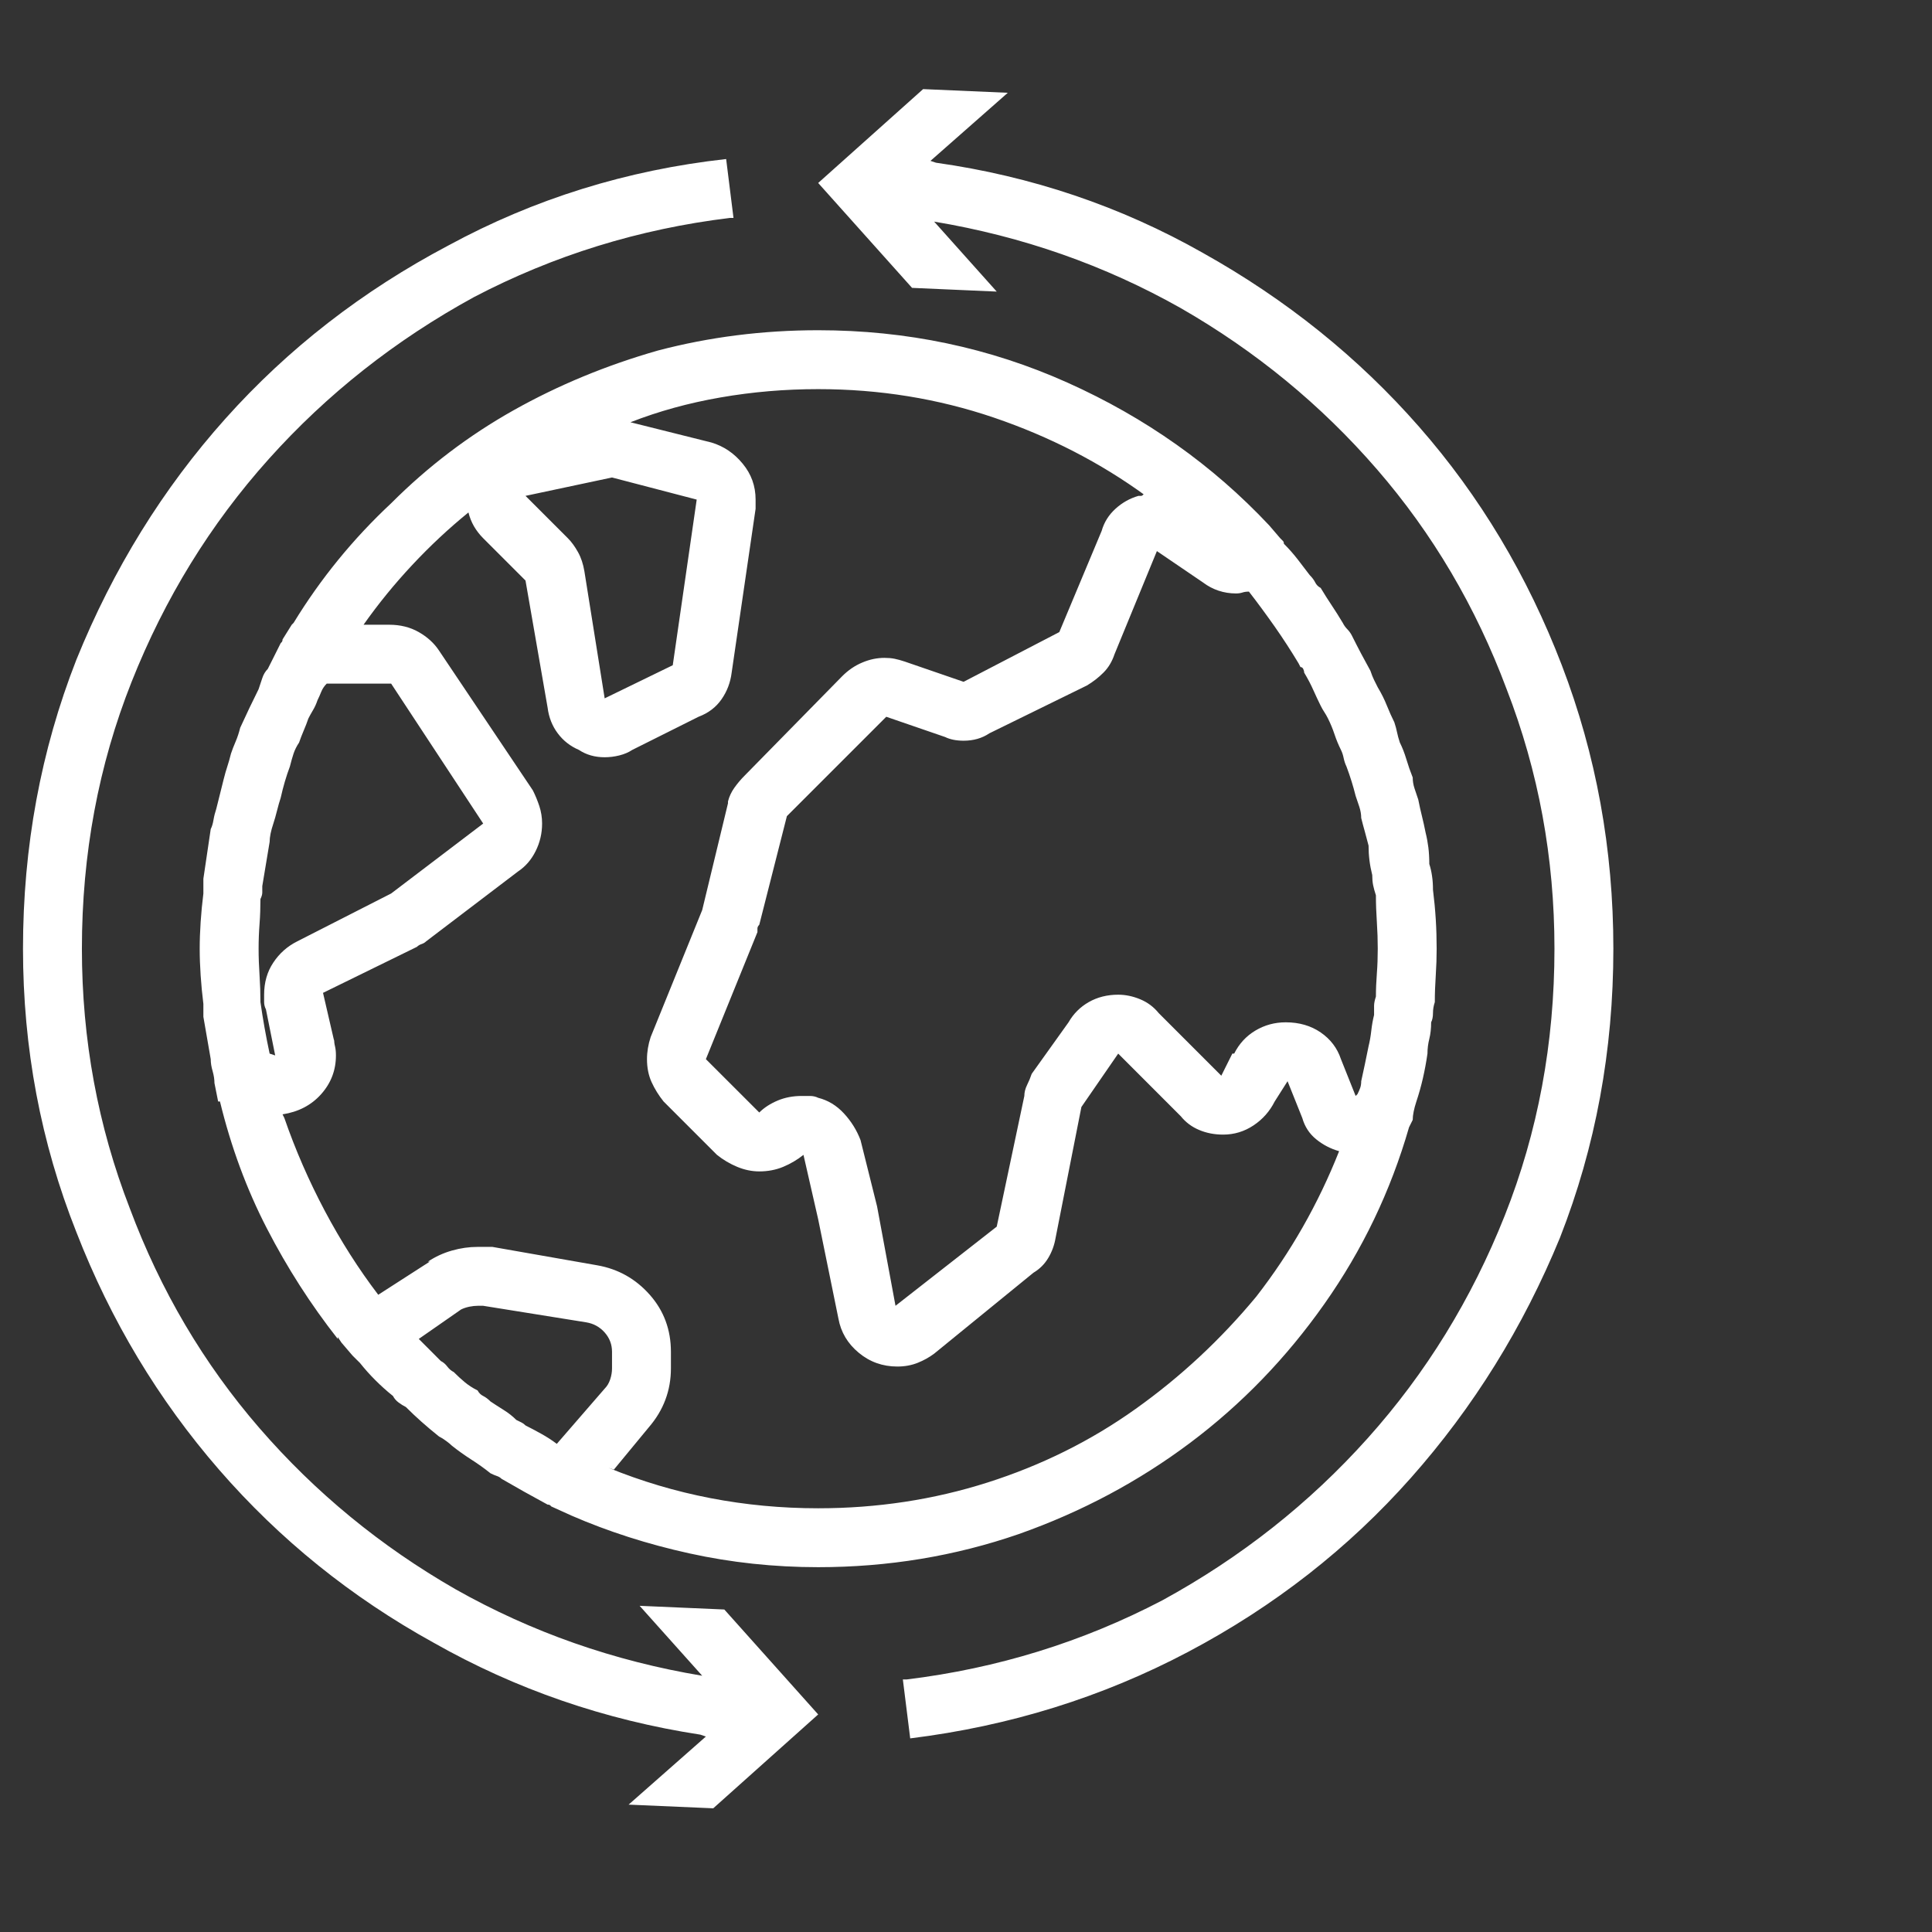 <svg width="41" height="41" viewBox="0 0 41 41" fill="none" xmlns="http://www.w3.org/2000/svg">
<rect x="0" y="0" width="41" height="41" fill="#333333" stroke="none"/>
<g clip-path="url(#clip0_1402_784)">
<path d="M6.191 13.258L5.996 13.57C5.996 13.596 5.989 13.616 5.976 13.629C5.963 13.642 5.957 13.648 5.957 13.648C5.905 13.753 5.859 13.844 5.82 13.922C5.781 14 5.735 14.091 5.683 14.195C5.631 14.247 5.592 14.312 5.566 14.391C5.54 14.469 5.514 14.547 5.488 14.625C5.358 14.885 5.228 15.159 5.097 15.445C5.071 15.55 5.039 15.647 5 15.738C4.961 15.829 4.928 15.914 4.902 15.992C4.876 16.096 4.85 16.188 4.824 16.266C4.798 16.344 4.772 16.435 4.746 16.539C4.72 16.643 4.694 16.747 4.668 16.852C4.642 16.956 4.616 17.06 4.59 17.164C4.564 17.242 4.544 17.32 4.531 17.398C4.518 17.477 4.499 17.542 4.472 17.594C4.446 17.776 4.42 17.952 4.394 18.121C4.368 18.29 4.342 18.466 4.316 18.648C4.316 18.753 4.316 18.857 4.316 18.961C4.29 19.169 4.271 19.371 4.258 19.566C4.245 19.762 4.238 19.951 4.238 20.133C4.238 20.315 4.245 20.504 4.258 20.699C4.271 20.895 4.29 21.096 4.316 21.305C4.316 21.357 4.316 21.402 4.316 21.441C4.316 21.48 4.316 21.526 4.316 21.578C4.342 21.734 4.368 21.884 4.394 22.027C4.42 22.171 4.446 22.32 4.472 22.477C4.472 22.555 4.485 22.639 4.512 22.73C4.538 22.822 4.551 22.906 4.551 22.984L4.629 23.375H4.668C4.902 24.338 5.234 25.237 5.664 26.07C6.094 26.904 6.595 27.685 7.168 28.414V28.375L7.246 28.492L7.48 28.766C7.506 28.792 7.532 28.818 7.558 28.844C7.584 28.87 7.61 28.896 7.637 28.922C7.741 29.052 7.851 29.176 7.969 29.293C8.086 29.41 8.209 29.521 8.34 29.625C8.366 29.677 8.405 29.723 8.457 29.762C8.509 29.801 8.561 29.833 8.613 29.859C8.717 29.963 8.828 30.068 8.945 30.172C9.062 30.276 9.186 30.38 9.316 30.484C9.368 30.51 9.42 30.543 9.472 30.582C9.525 30.621 9.564 30.654 9.59 30.68C9.72 30.784 9.857 30.881 10 30.973C10.143 31.064 10.28 31.162 10.41 31.266C10.462 31.292 10.508 31.311 10.547 31.324C10.586 31.337 10.618 31.357 10.644 31.383C10.957 31.565 11.282 31.747 11.621 31.93C11.647 31.93 11.666 31.936 11.68 31.949C11.693 31.962 11.699 31.969 11.699 31.969L12.129 32.164C12.91 32.503 13.743 32.77 14.629 32.965C15.514 33.16 16.426 33.258 17.363 33.258C18.848 33.258 20.267 33.023 21.621 32.555C22.949 32.086 24.16 31.441 25.254 30.621C26.348 29.801 27.298 28.818 28.105 27.672C28.913 26.526 29.512 25.276 29.902 23.922L29.941 23.844L29.98 23.766C29.98 23.713 29.987 23.655 30 23.59C30.013 23.525 30.032 23.453 30.058 23.375C30.11 23.219 30.156 23.056 30.195 22.887C30.234 22.717 30.267 22.542 30.293 22.359C30.293 22.255 30.306 22.151 30.332 22.047C30.358 21.943 30.371 21.826 30.371 21.695C30.397 21.643 30.41 21.578 30.41 21.5C30.41 21.422 30.423 21.344 30.449 21.266C30.449 21.083 30.456 20.895 30.469 20.699C30.482 20.504 30.488 20.315 30.488 20.133C30.488 19.924 30.482 19.716 30.469 19.508C30.456 19.299 30.436 19.091 30.41 18.883C30.41 18.779 30.404 18.681 30.39 18.59C30.377 18.499 30.358 18.414 30.332 18.336C30.332 18.206 30.325 18.088 30.312 17.984C30.299 17.88 30.28 17.776 30.254 17.672C30.228 17.542 30.202 17.424 30.176 17.32C30.15 17.216 30.123 17.099 30.098 16.969C30.071 16.891 30.045 16.812 30.019 16.734C29.993 16.656 29.98 16.578 29.98 16.5C29.928 16.37 29.883 16.24 29.844 16.109C29.805 15.979 29.759 15.862 29.707 15.758C29.681 15.68 29.661 15.608 29.648 15.543C29.635 15.478 29.616 15.406 29.59 15.328C29.538 15.224 29.485 15.107 29.433 14.977C29.381 14.846 29.316 14.716 29.238 14.586C29.212 14.534 29.186 14.482 29.16 14.43C29.134 14.378 29.108 14.312 29.082 14.234C28.952 14 28.821 13.753 28.691 13.492C28.665 13.44 28.633 13.395 28.594 13.355C28.555 13.316 28.522 13.271 28.496 13.219C28.418 13.088 28.34 12.965 28.262 12.848C28.183 12.73 28.105 12.607 28.027 12.477C27.975 12.45 27.936 12.412 27.91 12.359C27.884 12.307 27.845 12.255 27.793 12.203C27.715 12.099 27.63 11.988 27.539 11.871C27.448 11.754 27.35 11.643 27.246 11.539C27.246 11.513 27.239 11.493 27.226 11.48C27.213 11.467 27.194 11.448 27.168 11.422L26.933 11.148C25.735 9.872 24.31 8.863 22.656 8.121C21.002 7.379 19.238 7.008 17.363 7.008C16.191 7.008 15.058 7.151 13.965 7.438C12.871 7.75 11.849 8.173 10.898 8.707C9.948 9.241 9.082 9.898 8.301 10.68C7.493 11.435 6.803 12.281 6.23 13.219L6.191 13.258ZM12.988 10.133L14.785 10.602L14.277 14.117L12.832 14.82L12.402 12.125C12.376 11.969 12.331 11.832 12.265 11.715C12.2 11.598 12.129 11.5 12.051 11.422L11.152 10.523L12.988 10.133ZM5.527 19.078C5.553 19.026 5.566 18.98 5.566 18.941C5.566 18.902 5.566 18.857 5.566 18.805C5.592 18.648 5.618 18.492 5.644 18.336C5.67 18.18 5.696 18.023 5.722 17.867C5.722 17.815 5.729 17.756 5.742 17.691C5.755 17.626 5.775 17.555 5.801 17.477C5.827 17.398 5.853 17.307 5.879 17.203C5.905 17.099 5.931 17.008 5.957 16.93C6.009 16.695 6.074 16.474 6.152 16.266C6.178 16.162 6.204 16.07 6.23 15.992C6.256 15.914 6.295 15.836 6.347 15.758C6.374 15.68 6.406 15.595 6.445 15.504C6.484 15.413 6.517 15.328 6.543 15.25C6.569 15.198 6.601 15.139 6.64 15.074C6.679 15.009 6.712 14.938 6.738 14.859C6.764 14.807 6.79 14.749 6.816 14.684C6.842 14.618 6.881 14.56 6.933 14.508H8.262C8.262 14.508 8.268 14.508 8.281 14.508C8.294 14.508 8.301 14.508 8.301 14.508L10.254 17.477L8.301 18.961L6.308 19.977C6.1 20.081 5.931 20.23 5.801 20.426C5.67 20.621 5.605 20.849 5.605 21.109C5.605 21.162 5.605 21.213 5.605 21.266C5.605 21.318 5.618 21.37 5.644 21.422L5.84 22.398L5.722 22.359C5.644 21.995 5.579 21.63 5.527 21.266C5.527 21.083 5.521 20.895 5.508 20.699C5.495 20.504 5.488 20.315 5.488 20.133C5.488 19.951 5.495 19.775 5.508 19.605C5.521 19.436 5.527 19.26 5.527 19.078ZM12.988 29.039C12.988 29.117 12.975 29.195 12.949 29.273C12.923 29.352 12.884 29.417 12.832 29.469L11.816 30.641C11.712 30.562 11.601 30.491 11.484 30.426C11.367 30.361 11.256 30.302 11.152 30.25C11.126 30.224 11.1 30.204 11.074 30.191C11.048 30.178 11.009 30.159 10.957 30.133C10.879 30.055 10.788 29.983 10.683 29.918C10.579 29.853 10.488 29.794 10.41 29.742C10.358 29.69 10.306 29.651 10.254 29.625C10.202 29.599 10.163 29.56 10.136 29.508C10.032 29.456 9.941 29.397 9.863 29.332C9.785 29.267 9.707 29.195 9.629 29.117C9.577 29.091 9.531 29.052 9.492 29C9.453 28.948 9.407 28.909 9.355 28.883C9.277 28.805 9.199 28.727 9.121 28.648C9.043 28.57 8.965 28.492 8.887 28.414L9.785 27.789C9.837 27.763 9.896 27.744 9.961 27.73C10.026 27.717 10.085 27.711 10.136 27.711C10.163 27.711 10.182 27.711 10.195 27.711C10.208 27.711 10.228 27.711 10.254 27.711L12.441 28.062C12.598 28.088 12.728 28.16 12.832 28.277C12.936 28.395 12.988 28.531 12.988 28.688V29.039ZM17.363 32.008C16.582 32.008 15.82 31.936 15.078 31.793C14.336 31.65 13.613 31.435 12.91 31.148L13.027 31.188L13.769 30.289C13.926 30.107 14.043 29.912 14.121 29.703C14.199 29.495 14.238 29.273 14.238 29.039V28.688C14.238 28.219 14.088 27.815 13.789 27.477C13.489 27.138 13.118 26.93 12.676 26.852L10.449 26.461C10.397 26.461 10.345 26.461 10.293 26.461C10.241 26.461 10.189 26.461 10.136 26.461C9.954 26.461 9.772 26.487 9.59 26.539C9.407 26.591 9.238 26.669 9.082 26.773H9.121L8.027 27.477C7.61 26.93 7.233 26.337 6.894 25.699C6.556 25.061 6.269 24.404 6.035 23.727L5.996 23.648C6.334 23.596 6.608 23.453 6.816 23.219C7.025 22.984 7.129 22.711 7.129 22.398C7.129 22.32 7.122 22.255 7.109 22.203C7.096 22.151 7.09 22.099 7.09 22.047V22.086L6.855 21.07L8.847 20.094C8.874 20.068 8.906 20.048 8.945 20.035C8.984 20.022 9.017 20.003 9.043 19.977L10.996 18.492C11.152 18.388 11.276 18.245 11.367 18.062C11.458 17.88 11.504 17.685 11.504 17.477C11.504 17.346 11.484 17.223 11.445 17.105C11.406 16.988 11.361 16.878 11.308 16.773L9.316 13.805C9.212 13.648 9.069 13.518 8.887 13.414C8.704 13.31 8.496 13.258 8.262 13.258H7.715C8.027 12.815 8.372 12.392 8.75 11.988C9.127 11.585 9.525 11.213 9.941 10.875C9.967 10.979 10.006 11.077 10.058 11.168C10.111 11.259 10.176 11.344 10.254 11.422L11.152 12.32L11.621 15.016C11.647 15.224 11.719 15.406 11.836 15.562C11.953 15.719 12.103 15.836 12.285 15.914C12.363 15.966 12.448 16.005 12.539 16.031C12.63 16.057 12.728 16.07 12.832 16.07C12.936 16.07 13.04 16.057 13.144 16.031C13.248 16.005 13.34 15.966 13.418 15.914L14.824 15.211C15.032 15.133 15.195 15.009 15.312 14.84C15.43 14.671 15.501 14.482 15.527 14.273L16.035 10.797C16.035 10.771 16.035 10.738 16.035 10.699C16.035 10.66 16.035 10.628 16.035 10.602C16.035 10.315 15.944 10.061 15.761 9.84C15.579 9.618 15.358 9.469 15.098 9.391L13.379 8.961C13.978 8.727 14.616 8.551 15.293 8.434C15.97 8.316 16.66 8.258 17.363 8.258C18.665 8.258 19.909 8.46 21.094 8.863C22.279 9.267 23.353 9.82 24.316 10.523L24.277 10.484C24.251 10.51 24.232 10.523 24.219 10.523C24.206 10.523 24.186 10.523 24.16 10.523C23.978 10.575 23.815 10.667 23.672 10.797C23.529 10.927 23.431 11.083 23.379 11.266L22.48 13.414L20.449 14.469L19.199 14.039C19.121 14.013 19.049 13.993 18.984 13.98C18.919 13.967 18.848 13.961 18.769 13.961C18.613 13.961 18.457 13.993 18.301 14.059C18.144 14.124 18.001 14.221 17.871 14.352L15.801 16.461C15.723 16.539 15.651 16.624 15.586 16.715C15.521 16.806 15.475 16.904 15.449 17.008V17.047L14.902 19.312L13.808 22.008C13.782 22.086 13.763 22.164 13.75 22.242C13.737 22.32 13.73 22.398 13.73 22.477C13.73 22.659 13.763 22.822 13.828 22.965C13.893 23.108 13.978 23.245 14.082 23.375L15.215 24.508C15.345 24.612 15.488 24.697 15.644 24.762C15.801 24.827 15.957 24.859 16.113 24.859C16.295 24.859 16.465 24.827 16.621 24.762C16.777 24.697 16.92 24.612 17.051 24.508L17.363 25.875L17.793 27.984C17.845 28.271 17.988 28.512 18.223 28.707C18.457 28.902 18.73 29 19.043 29C19.199 29 19.342 28.974 19.473 28.922C19.603 28.87 19.72 28.805 19.824 28.727L21.933 27.008C22.064 26.93 22.168 26.826 22.246 26.695C22.324 26.565 22.376 26.422 22.402 26.266L22.949 23.492L23.73 22.359L25.058 23.688C25.163 23.818 25.293 23.915 25.449 23.98C25.605 24.046 25.775 24.078 25.957 24.078C26.191 24.078 26.406 24.013 26.601 23.883C26.797 23.753 26.946 23.583 27.051 23.375L27.324 22.945L27.637 23.727C27.689 23.909 27.786 24.059 27.93 24.176C28.073 24.293 28.235 24.378 28.418 24.43C27.975 25.549 27.389 26.578 26.66 27.516C25.905 28.427 25.052 29.221 24.101 29.898C23.151 30.576 22.103 31.096 20.957 31.461C19.811 31.826 18.613 32.008 17.363 32.008ZM27.676 14.273C27.754 14.404 27.819 14.527 27.871 14.645C27.923 14.762 27.975 14.872 28.027 14.977C28.053 15.029 28.079 15.074 28.105 15.113C28.131 15.152 28.157 15.198 28.183 15.25C28.235 15.354 28.281 15.465 28.32 15.582C28.359 15.699 28.405 15.81 28.457 15.914C28.483 15.966 28.502 16.025 28.515 16.09C28.529 16.155 28.548 16.213 28.574 16.266C28.652 16.474 28.717 16.682 28.769 16.891C28.795 16.969 28.821 17.047 28.848 17.125C28.873 17.203 28.887 17.281 28.887 17.359C28.913 17.463 28.939 17.561 28.965 17.652C28.991 17.744 29.017 17.841 29.043 17.945C29.043 18.049 29.049 18.154 29.062 18.258C29.075 18.362 29.095 18.466 29.121 18.57C29.121 18.648 29.127 18.72 29.14 18.785C29.154 18.85 29.173 18.922 29.199 19C29.199 19.182 29.206 19.371 29.219 19.566C29.232 19.762 29.238 19.951 29.238 20.133C29.238 20.315 29.232 20.491 29.219 20.66C29.206 20.829 29.199 20.992 29.199 21.148C29.173 21.227 29.16 21.292 29.16 21.344C29.16 21.396 29.16 21.461 29.16 21.539C29.134 21.643 29.114 21.754 29.101 21.871C29.088 21.988 29.069 22.099 29.043 22.203C28.991 22.463 28.939 22.711 28.887 22.945C28.887 22.997 28.88 23.043 28.867 23.082C28.854 23.121 28.834 23.167 28.808 23.219L28.769 23.258L28.457 22.477C28.379 22.242 28.235 22.053 28.027 21.91C27.819 21.767 27.571 21.695 27.285 21.695C27.051 21.695 26.836 21.754 26.64 21.871C26.445 21.988 26.295 22.151 26.191 22.359H26.152L25.918 22.828L24.59 21.5C24.485 21.37 24.355 21.272 24.199 21.207C24.043 21.142 23.887 21.109 23.73 21.109C23.496 21.109 23.288 21.162 23.105 21.266C22.923 21.37 22.78 21.513 22.676 21.695L21.894 22.789C21.868 22.867 21.836 22.945 21.797 23.023C21.758 23.102 21.738 23.18 21.738 23.258L21.152 26.031L19.004 27.711L18.613 25.602L18.262 24.195C18.183 23.987 18.066 23.798 17.91 23.629C17.754 23.46 17.571 23.349 17.363 23.297C17.311 23.271 17.252 23.258 17.187 23.258C17.122 23.258 17.064 23.258 17.012 23.258C16.829 23.258 16.66 23.29 16.504 23.355C16.348 23.421 16.217 23.505 16.113 23.609L14.98 22.477L16.074 19.781C16.074 19.755 16.074 19.729 16.074 19.703C16.074 19.677 16.087 19.651 16.113 19.625L16.699 17.32L18.808 15.211L20.058 15.641C20.11 15.667 20.169 15.686 20.234 15.699C20.299 15.712 20.371 15.719 20.449 15.719C20.553 15.719 20.651 15.706 20.742 15.68C20.833 15.654 20.918 15.615 20.996 15.562L23.066 14.547C23.196 14.469 23.314 14.378 23.418 14.273C23.522 14.169 23.6 14.039 23.652 13.883L24.551 11.695L25.527 12.359C25.631 12.438 25.742 12.496 25.859 12.535C25.976 12.574 26.1 12.594 26.23 12.594C26.282 12.594 26.328 12.587 26.367 12.574C26.406 12.561 26.452 12.555 26.504 12.555C26.686 12.789 26.868 13.037 27.051 13.297C27.233 13.557 27.402 13.818 27.558 14.078L27.598 14.156C27.623 14.156 27.643 14.169 27.656 14.195C27.669 14.221 27.676 14.247 27.676 14.273ZM19.59 1.891L17.363 3.883L19.355 6.109L21.152 6.188L19.824 4.703C21.699 5.016 23.444 5.628 25.058 6.539C26.647 7.451 28.034 8.59 29.219 9.957C30.404 11.324 31.321 12.88 31.973 14.625C32.65 16.37 32.988 18.206 32.988 20.133C32.988 22.138 32.636 24.026 31.933 25.797C31.23 27.568 30.26 29.143 29.023 30.523C27.786 31.904 26.334 33.05 24.668 33.961C22.975 34.846 21.165 35.406 19.238 35.641H19.16L19.316 36.891C21.426 36.63 23.392 36.018 25.215 35.055C27.038 34.091 28.613 32.861 29.941 31.363C31.269 29.866 32.324 28.167 33.105 26.266C33.861 24.338 34.238 22.294 34.238 20.133C34.238 18.023 33.873 16.018 33.144 14.117C32.415 12.216 31.406 10.53 30.117 9.059C28.828 7.587 27.298 6.357 25.527 5.367C23.782 4.378 21.894 3.74 19.863 3.453L19.746 3.414L21.387 1.969L19.59 1.891ZM0.488 20.133C0.488 22.242 0.866 24.247 1.621 26.148C2.35 28.023 3.359 29.703 4.648 31.188C5.937 32.672 7.454 33.896 9.199 34.859C10.944 35.849 12.832 36.5 14.863 36.812L14.98 36.852L13.34 38.297L15.136 38.375L17.363 36.383L15.371 34.156L13.574 34.078L14.902 35.562C13.027 35.25 11.282 34.638 9.668 33.727C8.079 32.815 6.693 31.676 5.508 30.309C4.323 28.941 3.405 27.385 2.754 25.641C2.077 23.896 1.738 22.06 1.738 20.133C1.738 18.128 2.09 16.24 2.793 14.469C3.496 12.698 4.466 11.122 5.703 9.742C6.94 8.362 8.392 7.216 10.058 6.305C11.751 5.419 13.561 4.859 15.488 4.625H15.566L15.41 3.375C13.301 3.609 11.335 4.221 9.512 5.211C7.689 6.174 6.113 7.398 4.785 8.883C3.457 10.367 2.402 12.073 1.621 14C0.866 15.927 0.488 17.971 0.488 20.133Z" fill="white"/>
</g>
<defs>
<clipPath id="clip0_1402_784">
<rect width="40" height="40" fill="white" transform="matrix(1 0 0 -1 0.488 40.133)"/>
</clipPath>
</defs>
</svg>
